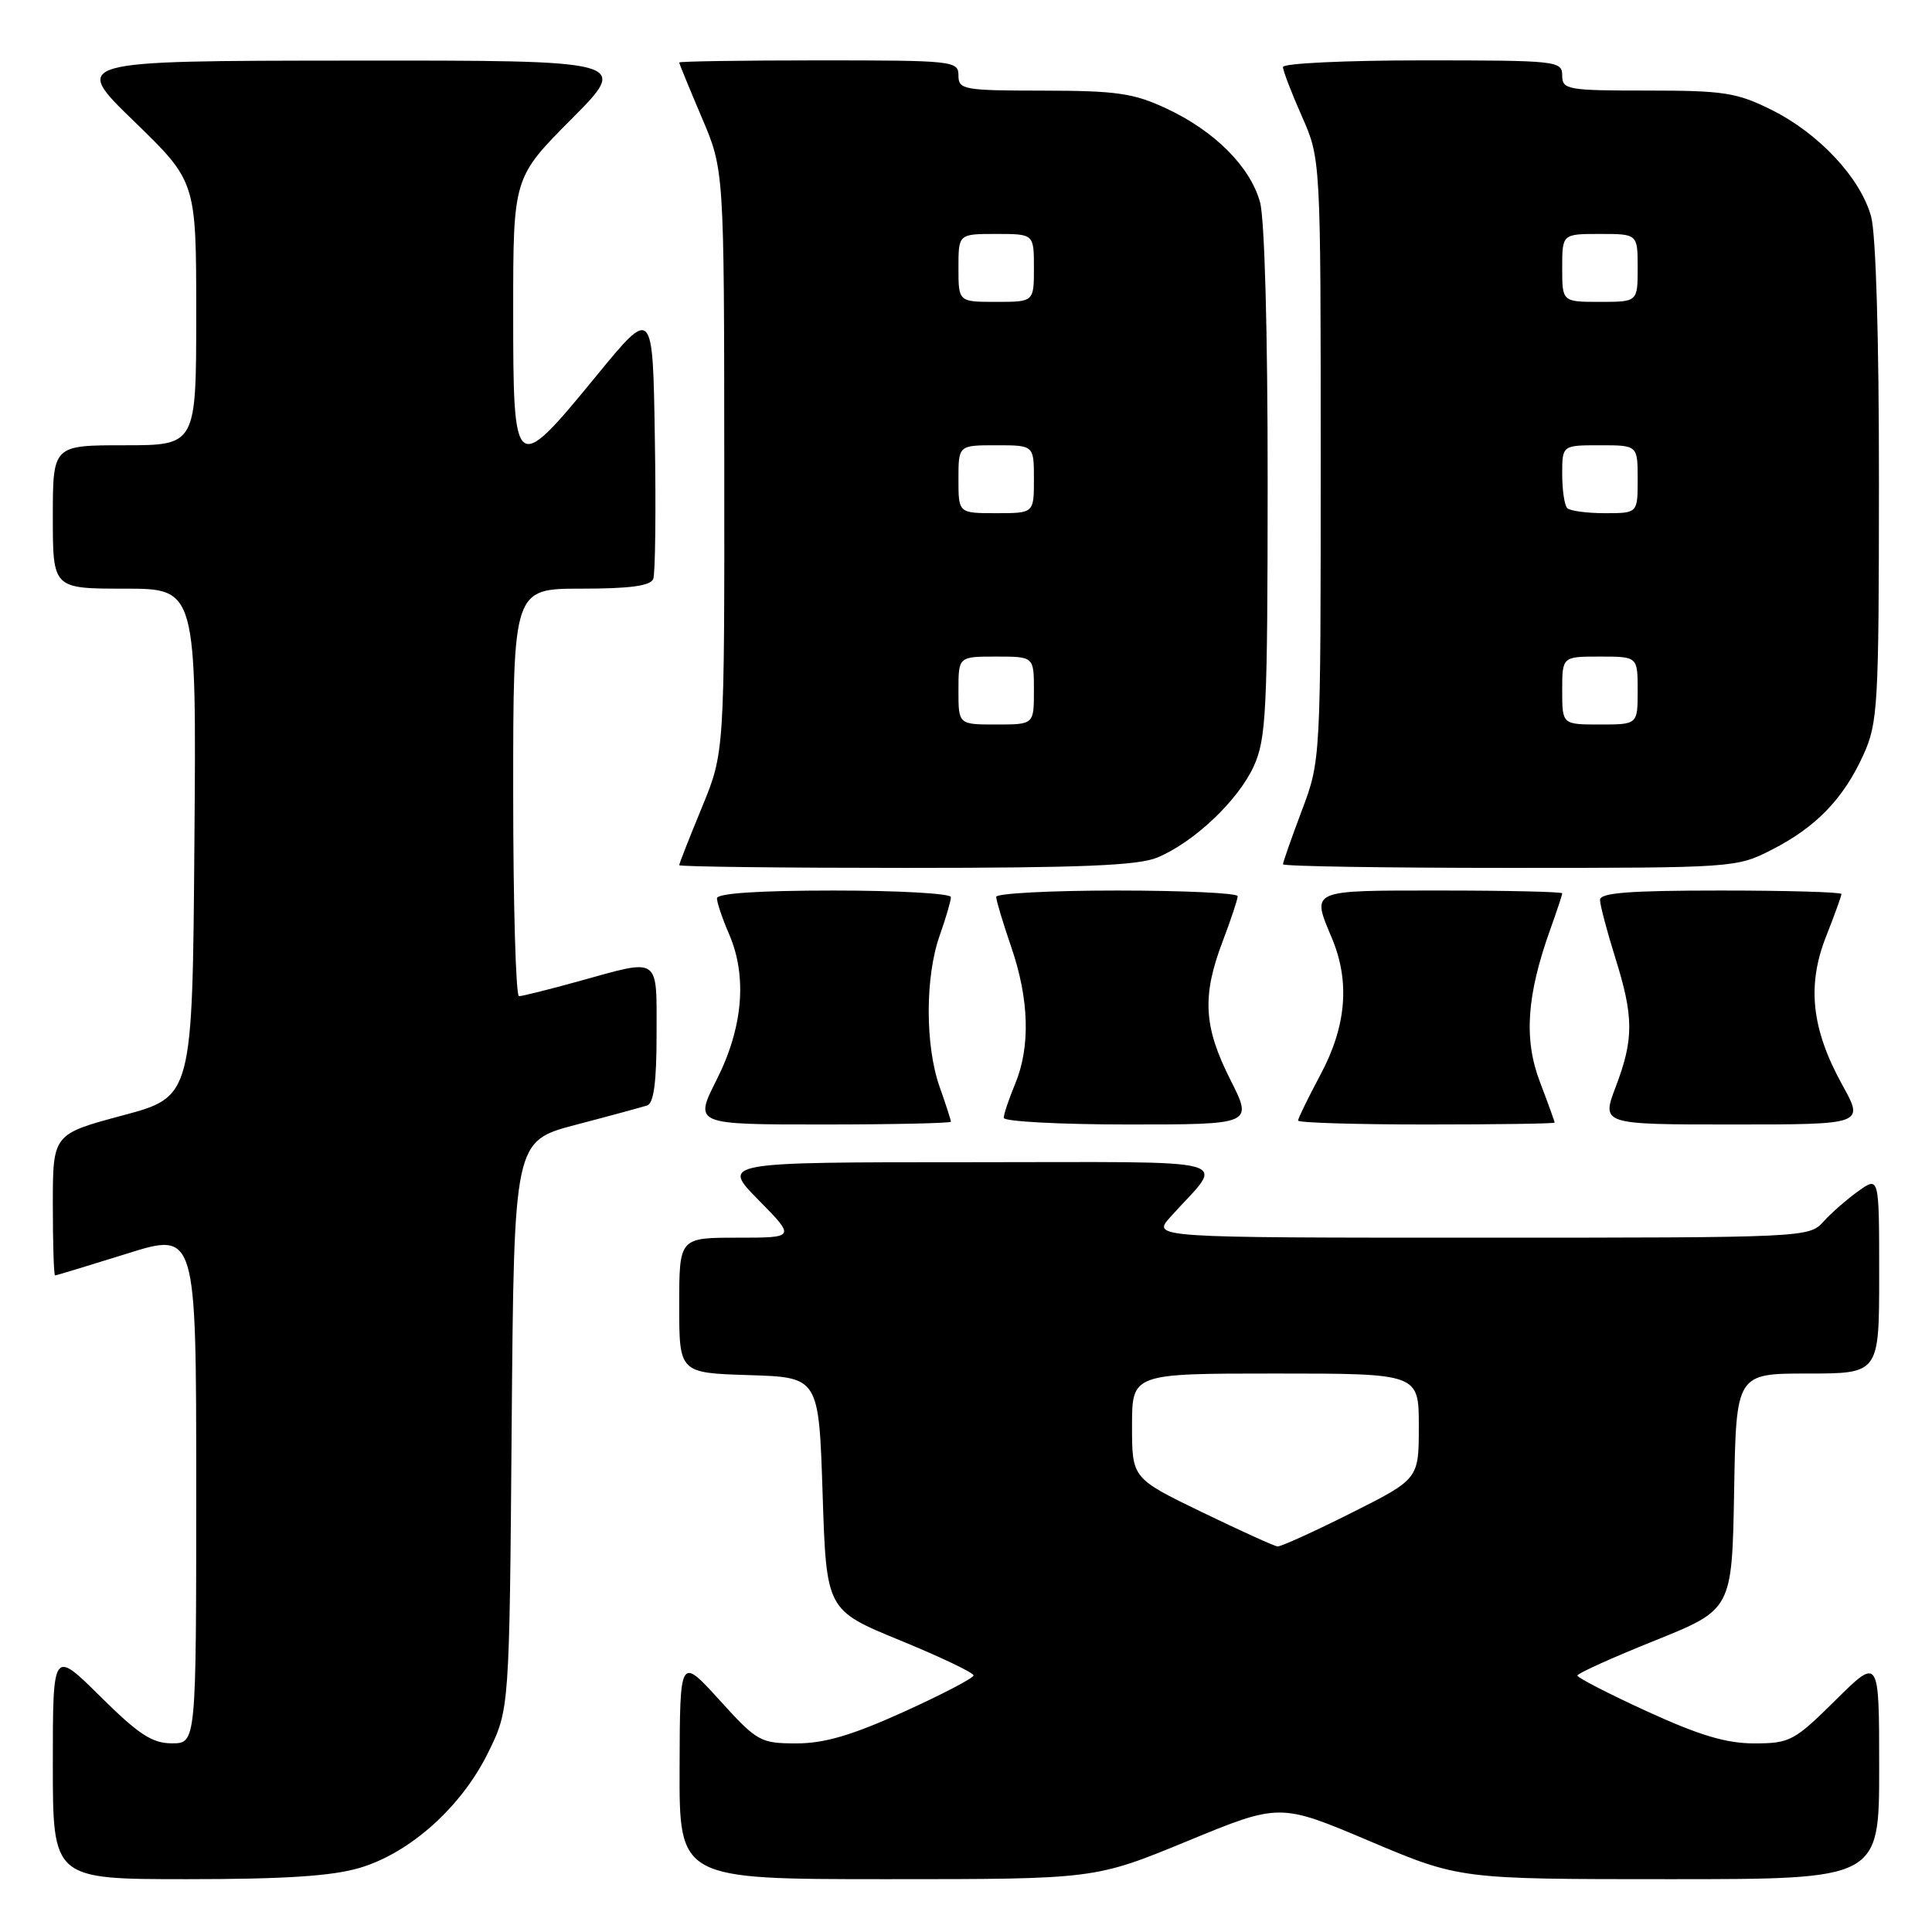 <?xml version="1.0" encoding="UTF-8" standalone="no"?>
<!DOCTYPE svg PUBLIC "-//W3C//DTD SVG 1.1//EN" "http://www.w3.org/Graphics/SVG/1.1/DTD/svg11.dtd" >
<svg xmlns="http://www.w3.org/2000/svg" xmlns:xlink="http://www.w3.org/1999/xlink" version="1.1" viewBox="0 0 256 256">
 <g >
 <path fill="currentColor"
d=" M 47.67 247.50 C 54.35 245.52 61.17 239.40 64.69 232.21 C 67.50 226.50 67.50 226.50 67.80 188.84 C 68.11 151.19 68.11 151.19 76.30 149.04 C 80.81 147.86 85.06 146.70 85.75 146.48 C 86.63 146.19 87.00 143.37 87.00 137.03 C 87.00 126.61 87.57 127.00 76.76 130.00 C 72.79 131.10 69.19 132.00 68.77 132.00 C 68.35 132.00 68.00 119.85 68.00 105.00 C 68.00 78.00 68.00 78.00 77.03 78.00 C 83.47 78.00 86.20 77.63 86.56 76.71 C 86.83 76.01 86.93 67.61 86.77 58.05 C 86.50 40.68 86.50 40.68 79.00 49.83 C 68.16 63.05 68.00 62.93 68.00 41.27 C 68.00 23.54 68.00 23.54 75.73 15.77 C 83.45 8.00 83.45 8.00 46.48 8.03 C 9.50 8.06 9.50 8.06 17.75 16.06 C 26.00 24.06 26.00 24.06 26.00 41.53 C 26.00 59.00 26.00 59.00 16.50 59.00 C 7.00 59.00 7.00 59.00 7.00 68.50 C 7.00 78.00 7.00 78.00 16.51 78.00 C 26.03 78.00 26.03 78.00 25.76 111.66 C 25.50 145.33 25.50 145.33 16.25 147.80 C 7.00 150.28 7.00 150.28 7.00 159.64 C 7.00 164.79 7.13 169.00 7.30 169.00 C 7.46 169.00 11.74 167.70 16.80 166.12 C 26.00 163.23 26.00 163.23 26.00 197.12 C 26.00 231.00 26.00 231.00 22.78 231.00 C 20.16 231.00 18.37 229.82 13.28 224.78 C 7.00 218.56 7.00 218.56 7.00 233.78 C 7.00 249.00 7.00 249.00 24.82 249.00 C 37.72 249.00 44.03 248.59 47.67 247.50 Z  M 157.32 243.96 C 169.57 238.91 169.57 238.91 181.49 243.96 C 193.42 249.00 193.42 249.00 221.21 249.00 C 249.00 249.00 249.00 249.00 249.00 234.28 C 249.00 219.56 249.00 219.56 243.22 225.28 C 237.75 230.69 237.18 231.00 232.47 231.01 C 228.74 231.01 225.19 229.95 218.25 226.77 C 213.16 224.44 209.01 222.30 209.01 222.02 C 209.02 221.73 213.63 219.65 219.26 217.39 C 229.50 213.27 229.50 213.27 229.78 197.64 C 230.05 182.00 230.05 182.00 239.53 182.00 C 249.00 182.00 249.00 182.00 249.00 168.93 C 249.00 155.86 249.00 155.86 246.25 157.82 C 244.74 158.90 242.64 160.73 241.60 161.89 C 239.71 163.97 239.16 164.00 196.16 164.00 C 152.63 164.00 152.63 164.00 155.09 161.25 C 162.32 153.19 165.29 154.00 128.44 154.00 C 95.58 154.00 95.58 154.00 100.50 159.00 C 105.42 164.00 105.42 164.00 97.71 164.00 C 90.00 164.00 90.00 164.00 90.00 172.96 C 90.00 181.92 90.00 181.92 99.25 182.21 C 108.50 182.50 108.50 182.50 109.00 197.93 C 109.50 213.35 109.50 213.35 119.25 217.35 C 124.61 219.55 129.00 221.64 129.00 222.00 C 129.00 222.35 124.84 224.52 119.75 226.83 C 112.85 229.95 109.24 231.01 105.52 231.01 C 100.74 231.00 100.34 230.78 95.32 225.25 C 90.09 219.50 90.09 219.50 90.05 234.25 C 90.00 249.00 90.00 249.00 117.54 249.00 C 145.08 249.00 145.08 249.00 157.32 243.96 Z  M 126.00 148.63 C 126.00 148.42 125.33 146.34 124.50 144.00 C 122.58 138.56 122.58 129.44 124.50 124.00 C 125.33 121.66 126.00 119.36 126.00 118.87 C 126.00 118.39 119.03 118.00 110.50 118.00 C 100.51 118.00 95.00 118.37 95.00 119.03 C 95.00 119.60 95.72 121.74 96.61 123.78 C 99.03 129.39 98.45 136.16 94.96 143.07 C 91.97 149.00 91.97 149.00 108.99 149.00 C 118.34 149.00 126.00 148.83 126.00 148.63 Z  M 163.01 143.03 C 159.48 136.04 159.26 131.97 162.00 124.76 C 163.10 121.87 164.00 119.16 164.00 118.75 C 164.00 118.34 156.80 118.00 148.00 118.00 C 139.20 118.00 132.00 118.38 132.00 118.84 C 132.00 119.31 132.90 122.30 134.00 125.50 C 136.38 132.42 136.55 138.74 134.50 143.65 C 133.68 145.63 133.00 147.64 133.00 148.12 C 133.00 148.60 140.43 149.00 149.51 149.00 C 166.03 149.00 166.03 149.00 163.01 143.03 Z  M 206.00 148.75 C 206.00 148.61 205.12 146.18 204.04 143.34 C 201.89 137.69 202.29 131.88 205.43 123.12 C 206.29 120.72 207.00 118.58 207.00 118.37 C 207.00 118.17 199.80 118.00 191.00 118.00 C 173.36 118.00 173.77 117.82 176.50 124.35 C 178.89 130.08 178.40 135.96 175.00 142.34 C 173.35 145.43 172.00 148.20 172.00 148.48 C 172.00 148.77 179.65 149.00 189.00 149.00 C 198.35 149.00 206.00 148.89 206.00 148.75 Z  M 244.11 143.75 C 240.04 136.38 239.40 130.59 241.96 124.10 C 243.08 121.26 244.00 118.72 244.00 118.46 C 244.00 118.21 236.80 118.00 228.00 118.00 C 215.86 118.00 212.00 118.30 212.01 119.25 C 212.02 119.94 212.92 123.35 214.01 126.84 C 216.49 134.73 216.50 137.66 214.10 143.99 C 212.19 149.00 212.19 149.00 229.60 149.00 C 247.02 149.00 247.02 149.00 244.11 143.75 Z  M 153.35 113.63 C 158.24 111.59 164.07 106.05 166.14 101.51 C 167.78 97.89 167.96 94.25 167.97 64.00 C 167.98 44.03 167.57 29.00 166.96 26.79 C 165.65 22.06 160.92 17.34 154.52 14.36 C 150.20 12.35 147.93 12.02 138.25 12.01 C 127.67 12.00 127.00 11.88 127.00 10.00 C 127.00 8.07 126.33 8.00 108.50 8.00 C 98.33 8.00 90.00 8.13 90.00 8.28 C 90.00 8.43 91.34 11.69 92.97 15.53 C 95.95 22.50 95.95 22.50 95.97 61.11 C 96.00 99.72 96.00 99.72 93.00 107.00 C 91.35 111.00 90.00 114.44 90.00 114.64 C 90.00 114.84 103.51 115.00 120.03 115.00 C 143.25 115.00 150.81 114.69 153.35 113.63 Z  M 234.78 112.59 C 240.64 109.60 244.28 105.83 246.92 100.00 C 248.83 95.78 248.96 93.53 248.97 64.00 C 248.98 44.81 248.57 31.01 247.93 28.68 C 246.51 23.57 241.02 17.68 234.74 14.56 C 230.14 12.27 228.42 12.00 218.30 12.00 C 207.67 12.00 207.00 11.88 207.00 10.00 C 207.00 8.07 206.33 8.00 188.50 8.00 C 178.32 8.00 170.00 8.39 170.00 8.88 C 170.00 9.36 171.12 12.29 172.50 15.40 C 175.00 21.06 175.00 21.06 175.00 60.91 C 175.00 100.76 175.00 100.76 172.50 107.40 C 171.12 111.06 170.00 114.26 170.00 114.52 C 170.00 114.79 183.51 115.00 200.03 115.00 C 229.79 115.00 230.11 114.98 234.78 112.59 Z  M 159.25 200.36 C 150.00 195.88 150.00 195.88 150.00 188.94 C 150.00 182.00 150.00 182.00 169.00 182.00 C 188.00 182.00 188.00 182.00 188.00 188.99 C 188.00 195.98 188.00 195.98 179.02 200.49 C 174.08 202.97 169.69 204.96 169.27 204.91 C 168.85 204.87 164.34 202.82 159.25 200.36 Z  M 127.00 91.50 C 127.00 87.00 127.00 87.00 132.00 87.00 C 137.00 87.00 137.00 87.00 137.00 91.50 C 137.00 96.00 137.00 96.00 132.00 96.00 C 127.00 96.00 127.00 96.00 127.00 91.50 Z  M 127.00 63.50 C 127.00 59.00 127.00 59.00 132.00 59.00 C 137.00 59.00 137.00 59.00 137.00 63.50 C 137.00 68.00 137.00 68.00 132.00 68.00 C 127.00 68.00 127.00 68.00 127.00 63.50 Z  M 127.00 35.50 C 127.00 31.00 127.00 31.00 132.00 31.00 C 137.00 31.00 137.00 31.00 137.00 35.50 C 137.00 40.00 137.00 40.00 132.00 40.00 C 127.00 40.00 127.00 40.00 127.00 35.50 Z  M 207.00 91.50 C 207.00 87.00 207.00 87.00 212.00 87.00 C 217.00 87.00 217.00 87.00 217.00 91.50 C 217.00 96.00 217.00 96.00 212.00 96.00 C 207.00 96.00 207.00 96.00 207.00 91.50 Z  M 207.67 67.33 C 207.30 66.97 207.00 64.94 207.00 62.83 C 207.00 59.00 207.00 59.00 212.00 59.00 C 217.00 59.00 217.00 59.00 217.00 63.50 C 217.00 68.00 217.00 68.00 212.67 68.00 C 210.28 68.00 208.03 67.70 207.67 67.33 Z  M 207.00 35.50 C 207.00 31.00 207.00 31.00 212.00 31.00 C 217.00 31.00 217.00 31.00 217.00 35.50 C 217.00 40.00 217.00 40.00 212.00 40.00 C 207.00 40.00 207.00 40.00 207.00 35.50 Z "/>
</g>
</svg>